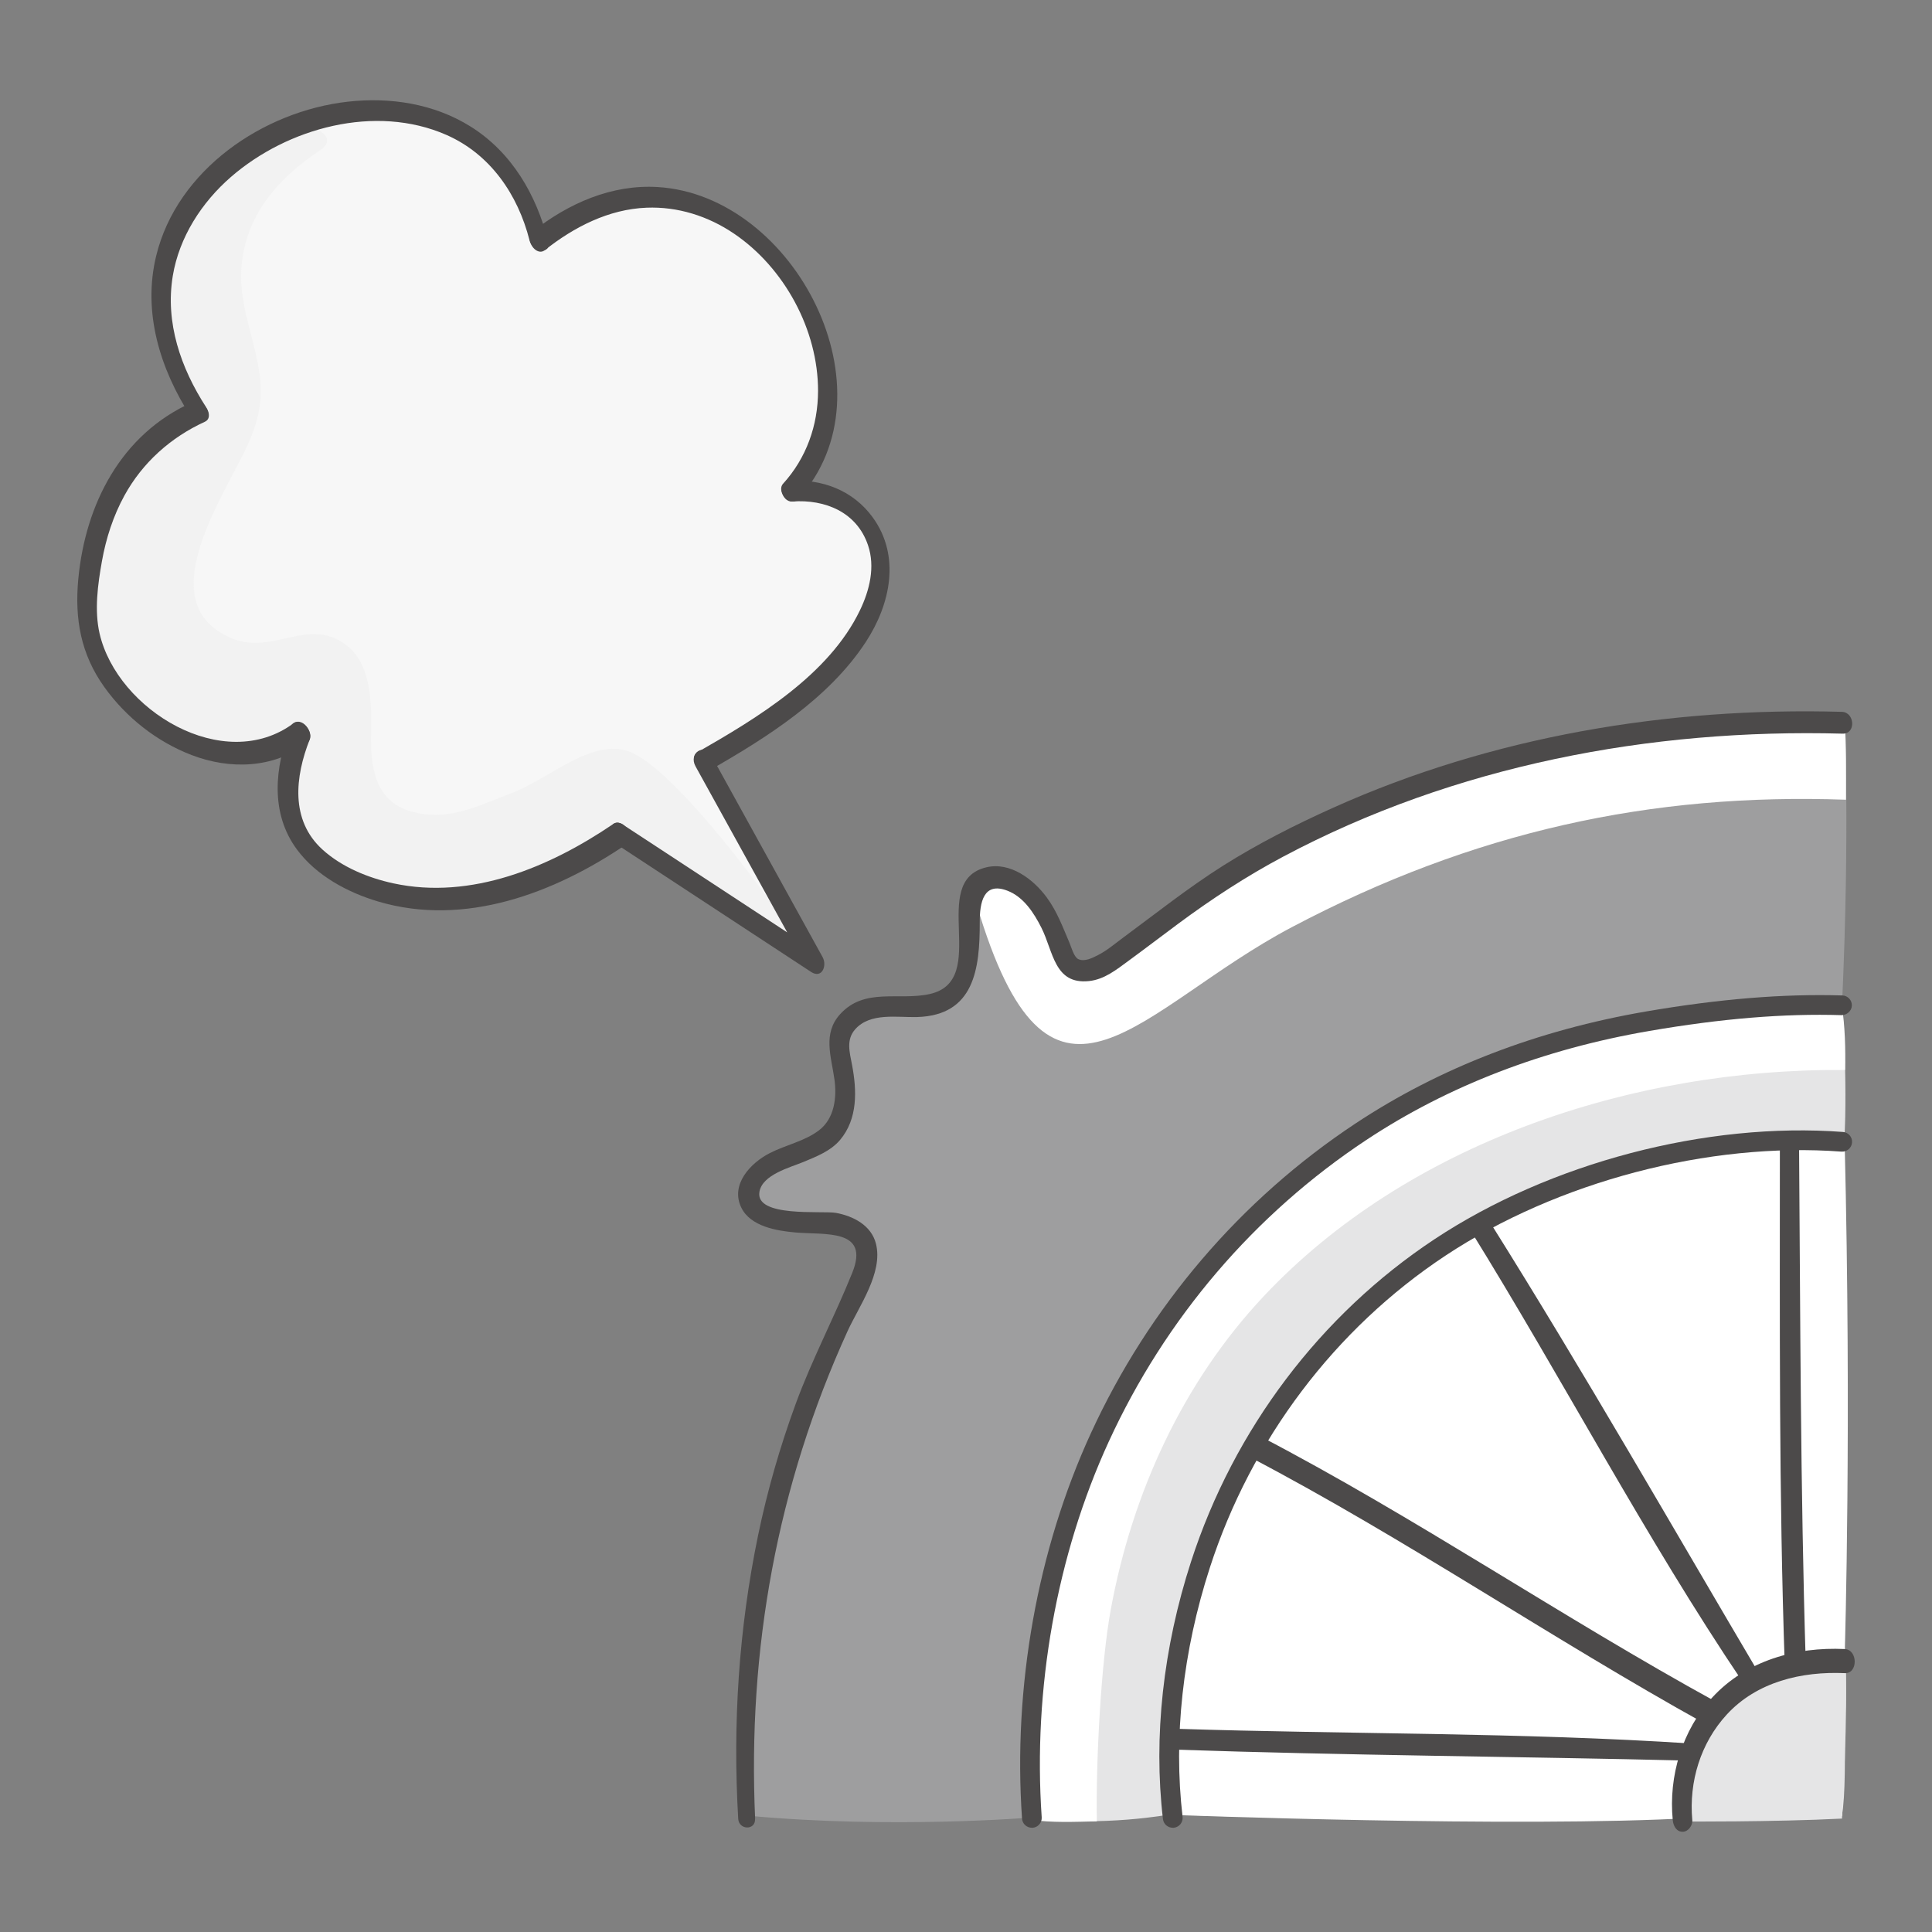 <?xml version="1.0" encoding="UTF-8"?><svg xmlns="http://www.w3.org/2000/svg" xmlns:xlink="http://www.w3.org/1999/xlink" viewBox="0 0 500 500"><rect x="0" y="0" width="500" height="500" fill="#808080" stroke="none"/><defs><style>.cls-1{fill:#f2f2f2;mix-blend-mode:multiply;}.cls-2{fill:#fff;}.cls-3{fill:none;}.cls-4{isolation:isolate;}.cls-5{fill:#9e9e9f;}.cls-6{fill:#4c4a4a;}.cls-7{fill:#f7f7f7;}.cls-8{fill:#e8f3fb;}.cls-9{fill:#e5e5e6;}.cls-10{clip-path:url(#clippath);}</style><clipPath id="clippath"><path class="cls-3" d="M989.5-124.34c6.07-84.07,6.13-195.77,6.13-195.77,0,0,22.13-114.46-33.15-145.17-33.42-18.57-117.13-18.15-117.13-18.15l-120.45-6.62s-113.5.96-152,43.75c-44.92,49.93-22.15,115.16-31.27,191.22-7.16,59.74,9.54,136.52,45.87,175.62,27.12,29.19,109.4,29.53,109.4,29.53,0,0,100.02-7.41,141-6.3,36.89,1,92.53,16.07,119.32-10.02,17.67-17.21,32.3-58.08,32.3-58.08Z"/></clipPath></defs><g class="cls-4"><g id="_레이어_1"><rect class="cls-3" width="500" height="500"/><g class="cls-10"><path class="cls-8" d="M536.45-53.32c-1.57-3.02-6.6-8.44-10.3-9.3-5.28-1.23-14.37,2.8-14.37,2.8,0,0-5.1,5.23-5.41,8.72-4.24-6.27-12.03-1.98-15.05,3.9-1.93,3.75-.74,11.16-.74,11.16,0,0,2.3,4.97,4.73,4.67-2.3,1.98-1.93,7.81-1.93,7.81,0,0,4.67,10.3,8.54,13.12,6.73,4.9,19.26,5.61,19.26,5.61,0,0,6.28-2.34,9.06-2.34,9.03,19.08,35.16,6.45,35.16,6.45,0,0,4.46-3.63,8.72-2.4,5.14,1.48,11.75,2.99,16.72.03,3.03-1.8,7.24-8.04,7.24-8.04l8.74-1.26s7.63-6.67,10.08-14.93c1.37-4.62.46-15.01-2.36-18.94-2.86-3.99-6.28-5.64-10.61-4.21-1.38-5.43-14.93-7.39-14.93-7.39,0,0-12.67,2.27-15.86,7.37-1.8-3.96-11.75-8.33-11.75-8.33,0,0-7.84-.36-11.21-.36-2.85,0-13.72,5.87-13.72,5.87Z"/></g><path class="cls-5" d="M193.59,469.89c-.58-45.06,6.52-100.79,29.63-138.3,0,0,5.23-12.53-6.25-14.78-11.48-2.25-23.29.96-23.29-7.75,0,0-1.97-5.01,10.79-10.25,12.76-5.24,15.91-10.02,13.26-19.71-2.84-10.42-.3-18.12,12.13-18.83,12.43-.71,20.34-.85,20.13-16.5-.21-15.65,5.31-21.37,14.36-15.49,4.17,2.7,7.3,13.77,10.78,19.19,6.21,9.66,14.13-.62,20.07-5.19,52.95-40.75,116.11-57.3,182.16-56.01,0,0,1.43,28.48-.65,73.9,0,0,1.24,20.59.65,34.89,0,0,.59,91.31-.59,131.21,0,0,1.05,30.42-.06,43.18,0,0-26.18,1.76-38.26,0,0,0-68.42,2.58-135.69-.06,0,0-16.46,2.89-36.14,1,0,0-35.86,2.98-73.03-.49Z"/><path class="cls-9" d="M266.62,470.58c.07-5.35.3-22.5.71-27.83,2.02-25.92,8.28-51.57,19.52-75.07,10.4-21.75,24.99-41.39,42.96-57.48,18.17-16.27,39.55-28.73,62.42-37.15,26.66-9.82,56.1-15.19,84.51-13.31,0,0,1.47,19.99.55,35.24,0,0,.62,104.87-.57,131.48,0,0,1.67,33.96,0,43.17,0,0-19.21,1.89-38.42,0,0,0-82.99,2.06-135.52-.06,0,0-17.01,3.23-36.14,1Z"/><path class="cls-2" d="M477.39,295.9c-95-4.31-179.07,62.46-174.62,173.77,0,0,90.24,3.45,135.69.79,0,0,22.06.3,38.26-.44,0,0,1.49-29.48.74-43.75,0,0,1.73-57.7-.06-130.37Z"/><path class="cls-7" d="M160.02,215.99l49.39,32.3-27.31-51.29s53.75-25.97,44.64-56.76c0,0-4.45-15.01-22.08-13.11,0,0,21.31-21.29,2.09-53.06-16.08-26.57-45.86-29.94-67.29-11.76,0,0-13.53-56.41-71.03-25.38-47.39,25.58-17.43,70.3-17.43,70.3,0,0-48.57,30.72-19.52,72,17.22,24.47,46.17,10.58,46.17,10.58,0,0-13.87,25.67,15.13,38.59,30.41,13.55,67.25-12.42,67.25-12.42Z"/><path class="cls-9" d="M435.2,471.41s23.88.14,41.5-.76c0,0,1.66-27.22.88-42.49,0,0-17.66-1.52-32.54,13.32-10.29,10.26-9.84,29.93-9.84,29.93Z"/><path class="cls-2" d="M266.62,470.96c5.68.79,11.35.54,17.24.4-.27-14.89,1.02-40.85,3.64-55,5.54-29.96,18.56-58.54,39.53-80.87,36.91-39.29,94.77-59.03,150.47-58.58.18-5.43-.06-11.73-.8-16.32-109.87-6.42-211.66,68.27-210.09,210.35Z"/><path class="cls-2" d="M477.39,186.9c-23.97-1.72-46.58-.04-69.28,4.54-25.84,5.21-48.44,12.81-74.25,26.05-19.61,10.06-46.01,33.18-54.15,33.56-5.67.26-6.07-13.94-13.14-21.41-4.72-4.99-16.42-3.79-12.93,7.38,18.93,60.51,41.23,23.76,80.67,2.94,46.95-24.79,93.04-34.79,143.43-32.99,0-7.74.11-13.9-.34-20.07Z"/><path class="cls-1" d="M50.99,107.23c-30.63,15.98-32.68,48.18-24.26,65.62,7.32,15.15,28.96,30.86,49.66,17.84-6.15,23.62,4.13,32.97,20.95,38.93,24.88,8.81,43.19-2.84,62.68-13.64l49.39,32.3c-9.76-15.97-34.85-49.19-46.37-53.7-9.69-3.79-20.93,7.01-30.65,10.68-8.85,3.34-16.36,7.45-26.02,4.74-9.62-2.7-10.48-12.11-10.34-20,.14-7.65.28-18.11-6.59-23.19-9.71-7.17-18.81,2.71-29.25-1.53-22-8.96-1.94-37.1,4.06-50.47,2.61-5.82,3.8-11.2,2.97-17.66-1.21-9.34-5.44-18.22-4.75-27.79.98-13.63,9.5-23.21,20.41-30.52,5.56-3.72-3.25-7.27-6.8-5.91-10.69,4.09-21.18,10.69-27.14,20.74-4.57,7.71-7.64,14.75-7.28,23.64,0,0,0,12.89,9.33,29.93Z"/><path class="cls-6" d="M159.41,218.4c14.74,9.67,29.49,19.35,44.23,29.02,2.09,1.37,4.17,2.74,6.26,4.11,2.84,1.86,4.2-1.63,2.99-3.83-8.38-15.18-16.76-30.37-25.14-45.55-1.2-2.17-2.39-4.33-3.59-6.5-1.92-3.47-6.04-.73-4.15,2.69,8.38,15.18,16.77,30.36,25.15,45.54,1.2,2.17,2.39,4.33,3.59,6.5,1-1.28,2-2.55,2.99-3.83-14.74-9.67-29.49-19.34-44.23-29.01-2.09-1.37-4.17-2.74-6.26-4.1-3.41-2.24-4.64,3.12-1.84,4.96h0Z"/><path class="cls-6" d="M75.15,188.23c-4.06,10.33-5.27,22.21,1.7,31.62,5,6.76,13.11,11.12,21.05,13.47,22.41,6.63,45.59-2.19,64.14-14.77,2.7-1.83-.71-7.08-3.4-5.25-16.4,11.13-36.69,19.66-56.83,15.31-6.55-1.42-13.37-4.21-18.38-8.77-8.35-7.61-7.06-18.84-3.29-28.44,1.13-2.86-3.64-6.58-4.99-3.17h0Z"/><path class="cls-6" d="M49.75,104.12c-18.39,8.21-27.67,26.34-29.49,45.76-.96,10.27.64,19.41,6.74,27.93,5.61,7.84,13.57,14.14,22.6,17.6,9.91,3.79,21.02,3.48,29.75-2.96,2.62-1.94-.8-7.18-3.4-5.25-18.06,13.35-45.6-3.41-50.18-23.25-1.38-6-.46-12.73.61-18.71,1.05-5.91,2.94-11.75,5.83-17.01,4.69-8.53,11.98-15.03,20.79-19.07,2.78-1.27-.42-6.28-3.25-5.02h0Z"/><path class="cls-6" d="M141.87,62.47c-3.04-12.02-9.38-23.02-20.08-29.72-9.46-5.92-20.83-7.67-31.8-6.43-21.92,2.48-44.14,17.64-49.56,39.85-3.58,14.65,1,29.35,8.99,41.72,2.02,3.12,5.94.59,3.91-2.53-6.54-10.11-10.62-21.85-8.61-33.98,1.66-10,7.46-18.99,15.04-25.58,14.65-12.73,37.39-18.94,55.74-10.9,11.39,4.99,18.53,15.45,21.53,27.26.74,2.91,5.75,3.93,4.84.32h0Z"/><path class="cls-6" d="M206.63,129.1c25.28-27.88-.9-78.5-36.37-80.69-11.94-.74-23.15,4.21-32.37,11.5-2.35,1.85.8,6.65,3.12,4.82,7.57-5.99,16.51-10.59,26.32-10.98,8.09-.32,15.92,2.17,22.6,6.69,13.05,8.82,21.81,24.94,21.78,40.74-.02,8.93-3.02,17.35-9.03,23.99-1.89,2.09,1.85,6.26,3.96,3.94h0Z"/><path class="cls-6" d="M183.62,199.36c14.84-8.48,30.92-18.62,40.47-33.25,6.32-9.68,9.05-22.17,1.78-32.2-5.07-6.99-13.14-10.06-21.61-9.44-3.33.24-2.02,5.52.77,5.32,8.51-.62,16.72,2.75,19.61,11.31,1.9,5.61.41,11.65-2.08,16.83-8.03,16.72-26.56,27.87-42,36.71-2.52,1.44.51,6.17,3.05,4.72h0Z"/><path class="cls-6" d="M195.43,470.74c-1.98-43.89,5.68-86.22,23.91-126.22,2.95-6.47,9.25-15.1,7.36-22.63-1.19-4.77-5.86-7.18-10.38-8-3.44-.62-21.02,1.29-19.77-5.5.8-4.4,7.88-6.23,11.34-7.66,3.35-1.39,7.08-2.84,9.49-5.68,4.66-5.5,4.38-12.89,3.12-19.49-.61-3.21-1.58-6.49.83-9.19,3.91-4.39,10.82-3.02,15.99-3.16,14.83-.42,16.27-12.44,16.24-24.6-.01-5,.95-10.48,7.15-8.1,4.21,1.61,6.86,5.74,8.8,9.58,3.11,6.16,3.32,14.76,12.32,13.81,3.99-.42,7.07-2.93,10.2-5.22,4.31-3.15,8.55-6.4,12.84-9.58,8.73-6.47,17.71-12.35,27.31-17.45,44.27-23.52,94.84-33.14,144.7-31.78,3.49.09,3.15-5.55-.21-5.65-45.01-1.25-90.56,6.33-131.76,24.87-9.71,4.37-19.27,9.21-28.28,14.89-9.04,5.7-17.4,12.36-25.99,18.7-2.07,1.53-4.16,3.32-6.46,4.49-1.39.71-3.53,1.84-5.15,1.03-1.11-.55-1.79-3.13-2.22-4.13-1.77-4.13-3.22-8.16-5.92-11.83-3.43-4.67-9.43-9.26-15.63-7.78-15.24,3.64,1.21,29.23-14.64,32.79-7.98,1.79-16.82-1.77-23.18,5.2-4.58,5.02-2.32,10.95-1.49,16.87.66,4.66.02,10.14-3.99,13.2-3.68,2.81-8.62,3.8-12.72,5.89-4.96,2.53-10.32,8.14-7.38,14.14,2.39,4.88,9.16,5.98,13.98,6.41,7.73.68,19.36-1.06,14.72,10.45-4.6,11.43-10.38,22.31-14.64,33.92-4.08,11.14-7.35,22.5-9.75,34.12-4.98,24.13-6.57,48.67-5.12,73.26.17,2.91,4.49,3.05,4.36.02h0Z"/><path class="cls-6" d="M267.04,473.02c-1.33,0-2.45-1.03-2.54-2.37-2.36-34.13,3.96-69.54,17.8-99.69,15.04-32.76,38.73-60.5,68.51-80.21,21.73-14.39,47.04-24.15,75.23-28.99,18.93-3.25,35.54-4.6,50.75-4.14,1.41.04,2.52,1.22,2.47,2.63-.04,1.41-1.36,2.46-2.63,2.47-14.9-.46-31.15.88-49.73,4.08-27.49,4.72-52.14,14.22-73.28,28.21-28.98,19.19-52.04,46.19-66.68,78.09-13.49,29.39-19.65,63.91-17.35,97.21.1,1.4-.96,2.62-2.37,2.72-.06,0-.12,0-.18,0Z"/><path class="cls-6" d="M303.5,473.02c-1.27,0-2.38-.95-2.53-2.25-2.49-21.23.03-44.28,7.28-66.65,11.09-34.23,33.45-63.85,62.98-83.4,29.88-19.79,70.39-30.43,105.73-27.77,1.41.11,2.46,1.33,2.35,2.74-.11,1.41-1.35,2.44-2.73,2.35-34.28-2.57-73.55,7.75-102.53,26.94-28.57,18.92-50.21,47.58-60.94,80.72-7.02,21.68-9.47,43.98-7.06,64.49.16,1.4-.84,2.66-2.24,2.83-.1.01-.2.02-.3.02Z"/><path class="cls-6" d="M323.49,377.11c40.37,21.16,78.08,47,117.94,69.07,3.64,2.02,6.27-3.77,2.77-5.7-39.94-21.91-77.68-47.69-118.08-68.78-3.5-1.83-5.99,3.64-2.63,5.4h0Z"/><path class="cls-6" d="M303.74,452.79c44.52,1.52,89.08,1.78,133.6,2.86,2.89.07,3.69-4.21.63-4.41-44.42-2.92-88.99-2.4-133.46-3.83-3.56-.11-4.46,5.26-.77,5.38h0Z"/><path class="cls-6" d="M460.63,296.49c.01,44.97-.28,89.98,1.28,134.93.14,4.04,5.52,2.2,5.41-1.33-1.38-44.91-1.39-89.89-1.73-134.82-.03-3.7-4.96-1.99-4.96,1.22h0Z"/><path class="cls-6" d="M380.39,318.14c24.06,38.78,45.26,79.55,70.78,117.4,1.15,1.7,6.41,1.55,4.94-.94-23.29-39.44-46.06-79.31-70.4-118.12-1.54-2.45-7.43-1.73-5.32,1.66h0Z"/><path class="cls-6" d="M437.96,471.02c-.89-9.92,2.14-19.92,8.93-27.3,7.8-8.49,19.41-11.21,30.56-10.71,3.42.15,3.39-6.08-.04-6.24-12.69-.59-25.47,2.98-34.27,12.53-7.79,8.45-11.36,20.4-10.23,31.76.14,1.42.9,2.99,2.55,3,1.47,0,2.63-1.65,2.51-3.04h0Z"/></g></g></svg>